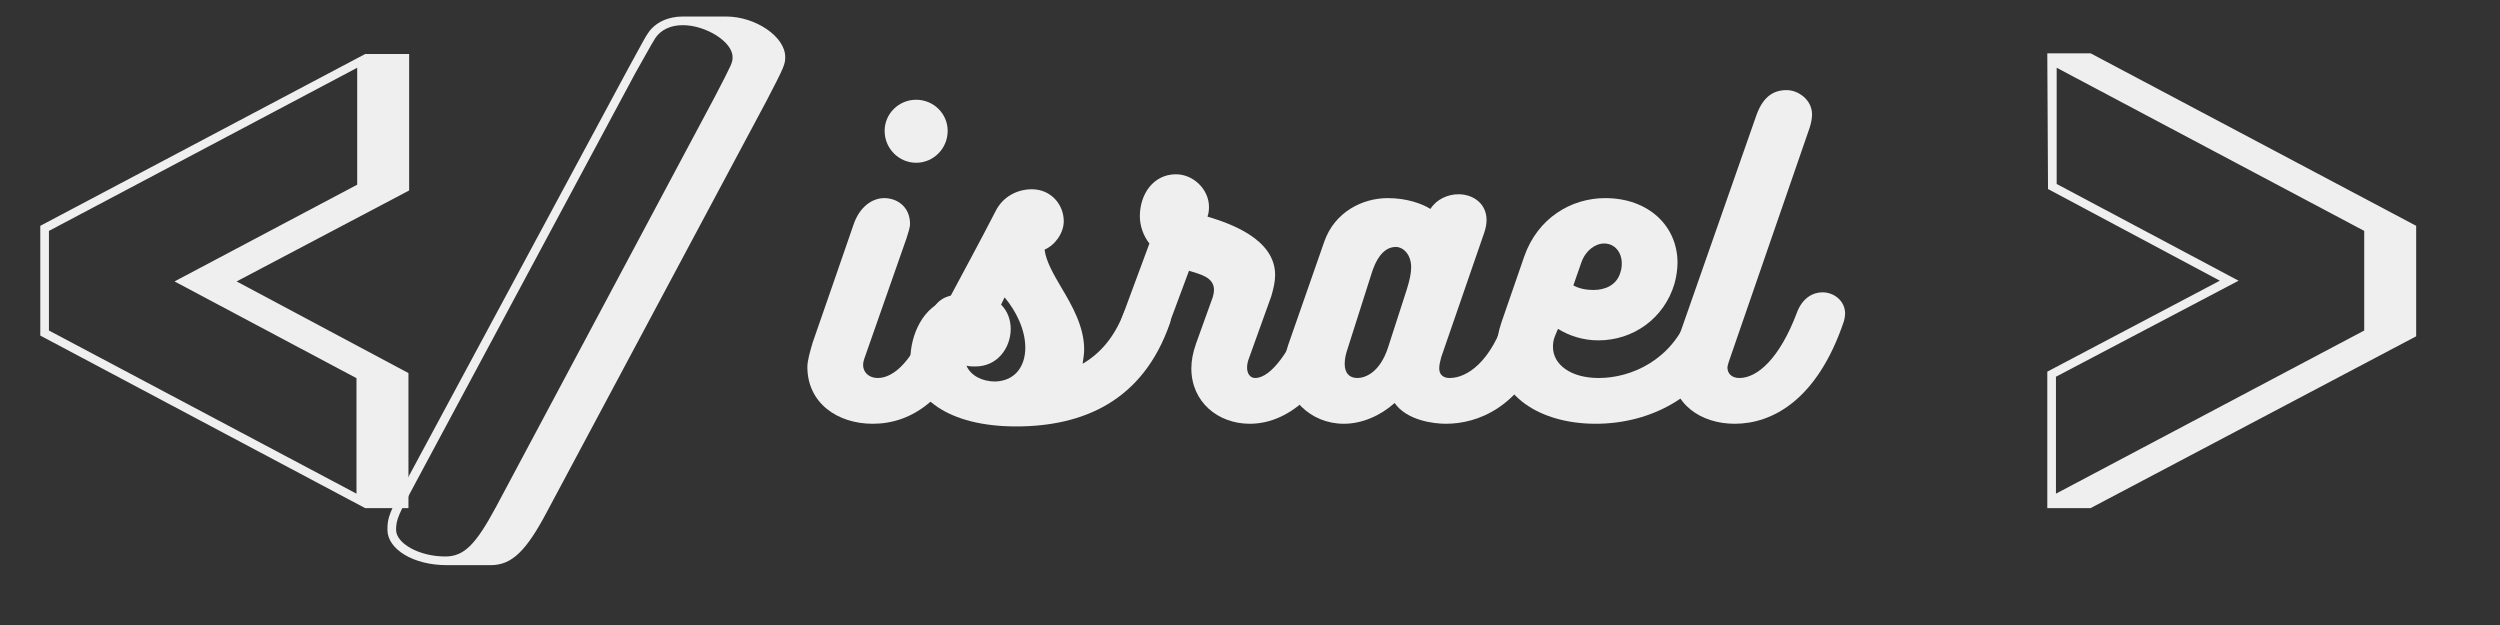 <svg xmlns="http://www.w3.org/2000/svg" xmlns:xlink="http://www.w3.org/1999/xlink" width="200" zoomAndPan="magnify" viewBox="0 0 150 37.5" height="50" preserveAspectRatio="xMidYMid meet" version="1.0"><rect x="0" y="0" width="150" height="37.5" fill="#333333" stroke="none"/><defs><filter x="0%" y="0%" width="100%" height="100%" id="f8af79354b"><feColorMatrix values="0 0 0 0 1 0 0 0 0 1 0 0 0 0 1 0 0 0 1 0" color-interpolation-filters="sRGB"/></filter><g/><clipPath id="13c03dc6d0"><path d="M 0.988 0 L 148 0 L 148 37.008 L 0.988 37.008 Z M 0.988 0 " clip-rule="nonzero"/></clipPath><mask id="784f4cf432"><g filter="url(#f8af79354b)"><rect x="-15" width="180" fill="#000000" y="-3.75" height="45" fill-opacity="0.918"/></g></mask><clipPath id="e949a237b4"><path d="M 23 0.238 L 48 0.238 L 48 34 L 23 34 Z M 23 0.238 " clip-rule="nonzero"/></clipPath><clipPath id="11942ff7b5"><rect x="0" width="148" y="0" height="38"/></clipPath><mask id="0c8cf01fd5"><g filter="url(#f8af79354b)"><rect x="-15" width="180" fill="#000000" y="-3.75" height="45" fill-opacity="0.918"/></g></mask><clipPath id="7d1906b671"><rect x="0" width="65" y="0" height="28"/></clipPath></defs><g clip-path="url(#13c03dc6d0)"><g mask="url(#784f4cf432)"><g transform="matrix(1, 0, 0, 1, 0, -0)"><g clip-path="url(#11942ff7b5)"><g fill="#ffffff" fill-opacity="1"><g transform="translate(0.987, 31.483)"><g><path d="M 20.445 -27.418 L 20.445 -20.402 L 9.484 -14.598 L 20.402 -8.793 L 20.402 -1.863 L 1.949 -11.652 L 1.949 -17.629 Z M 23.562 -28.242 L 20.922 -28.242 L 1.43 -17.934 L 1.43 -11.348 L 20.922 -0.996 L 23.52 -0.996 L 23.52 -9.098 L 13.211 -14.598 L 23.562 -20.055 Z M 23.562 -28.242 "/></g></g></g><g clip-path="url(#e949a237b4)"><g fill="#ffffff" fill-opacity="1"><g transform="translate(25.976, 31.483)"><g><path d="M 12.129 -27.07 C 13.168 -28.934 13.211 -28.977 13.34 -29.195 C 13.688 -29.715 14.293 -29.973 14.988 -29.973 C 16.371 -29.973 17.977 -28.977 17.977 -28.066 C 17.977 -27.723 17.977 -27.723 16.895 -25.641 L 3.77 -1.039 C 2.555 1.211 1.863 1.906 0.738 1.906 C -0.824 1.906 -2.211 1.125 -2.211 0.305 C -2.211 -0.305 -2.078 -0.605 -0.953 -2.684 Z M 20.012 -25.426 C 21.094 -27.504 21.137 -27.633 21.137 -28.066 C 21.137 -29.281 19.363 -30.492 17.586 -30.492 L 14.988 -30.492 C 14.121 -30.492 13.34 -30.148 12.906 -29.496 C 12.734 -29.238 12.734 -29.238 11.695 -27.332 L -1.43 -2.945 C -2.641 -0.691 -2.73 -0.434 -2.73 0.305 C -2.73 1.473 -1.168 2.426 0.824 2.426 L 3.465 2.426 C 4.723 2.426 5.586 1.602 6.844 -0.781 Z M 20.012 -25.426 "/></g></g></g></g><g fill="#ffffff" fill-opacity="1"><g transform="translate(44.416, 31.483)"><g/></g></g><g fill="#ffffff" fill-opacity="1"><g transform="translate(55.417, 31.483)"><g/></g></g><g fill="#ffffff" fill-opacity="1"><g transform="translate(66.417, 31.483)"><g/></g></g><g fill="#ffffff" fill-opacity="1"><g transform="translate(77.417, 31.483)"><g/></g></g><g fill="#ffffff" fill-opacity="1"><g transform="translate(88.417, 31.483)"><g/></g></g><g fill="#ffffff" fill-opacity="1"><g transform="translate(99.418, 31.483)"><g/></g></g><g fill="#ffffff" fill-opacity="1"><g transform="translate(110.418, 31.483)"><g/></g></g><g fill="#ffffff" fill-opacity="1"><g transform="translate(121.408, 31.483)"><g><path d="M 1.949 -1.863 L 1.949 -8.879 L 12.906 -14.641 L 1.992 -20.445 L 1.992 -27.418 L 20.445 -17.629 L 20.445 -11.652 Z M 4.027 -28.285 L 1.43 -28.285 L 1.473 -20.141 L 11.781 -14.641 L 1.43 -9.184 L 1.43 -0.996 L 4.027 -0.996 L 23.562 -11.305 L 23.562 -17.934 Z M 4.027 -28.285 "/></g></g></g></g></g></g></g><g mask="url(#0c8cf01fd5)"><g transform="matrix(1, 0, 0, 1, 47, 1)"><g clip-path="url(#7d1906b671)"><g fill="#ffffff" fill-opacity="1"><g transform="translate(1.766, 24.426)"><g><path d="M 6.203 -15.66 C 7.242 -15.66 8.094 -16.512 8.094 -17.574 C 8.094 -18.613 7.242 -19.441 6.203 -19.441 C 5.168 -19.441 4.312 -18.613 4.312 -17.574 C 4.312 -16.512 5.168 -15.66 6.203 -15.66 Z M 3.09 -3.898 L 5.629 -11.141 C 5.719 -11.438 5.836 -11.762 5.836 -11.992 C 5.836 -13.008 5.074 -13.539 4.289 -13.539 C 3.574 -13.539 2.812 -13.031 2.445 -11.945 C 1.707 -9.777 0.738 -7.035 0 -4.891 C -0.137 -4.43 -0.324 -3.805 -0.324 -3.414 C -0.324 -1.246 1.477 0 3.598 0 C 5.859 0 8.348 -1.383 9.965 -6.156 C 10.008 -6.297 10.031 -6.434 10.031 -6.574 C 10.031 -7.289 9.34 -7.727 8.648 -7.727 C 8.027 -7.727 7.402 -7.402 7.125 -6.688 C 6.043 -3.691 4.82 -2.746 3.898 -2.746 C 3.367 -2.746 3.02 -3.09 3.02 -3.527 C 3.02 -3.645 3.043 -3.758 3.09 -3.898 Z M 3.09 -3.898 "/></g></g></g><g fill="#ffffff" fill-opacity="1"><g transform="translate(8.131, 24.426)"><g><path d="M 12.246 -6.527 C 11.691 -5.168 10.887 -4.219 9.824 -3.598 C 9.871 -3.898 9.918 -4.176 9.918 -4.473 C 9.918 -5.812 9.203 -7.082 8.555 -8.164 C 8.094 -8.949 7.633 -9.734 7.543 -10.449 C 8.188 -10.723 8.695 -11.461 8.695 -12.152 C 8.695 -13.145 7.934 -14.07 6.781 -14.07 C 5.902 -14.07 5.027 -13.629 4.59 -12.73 C 3.691 -10.977 2.723 -9.203 1.801 -7.473 C 0.254 -7.082 -0.508 -5.328 -0.508 -3.852 C -0.508 -1.59 1.754 0.16 5.836 0.16 C 9.848 0.16 13.445 -1.359 15.059 -6.02 C 15.105 -6.113 15.105 -6.227 15.105 -6.32 C 15.105 -6.988 14.344 -7.473 13.605 -7.473 C 13.055 -7.473 12.5 -7.195 12.246 -6.527 Z M 4.934 -7.148 L 5.145 -7.586 C 5.836 -6.758 6.387 -5.652 6.387 -4.566 C 6.387 -3.484 5.812 -2.582 4.59 -2.535 C 3.805 -2.535 3.113 -2.883 2.859 -3.484 C 3.043 -3.438 3.23 -3.438 3.391 -3.438 C 4.727 -3.438 5.512 -4.566 5.512 -5.695 C 5.512 -6.227 5.328 -6.758 4.934 -7.148 Z M 4.934 -7.148 "/></g></g></g><g fill="#ffffff" fill-opacity="1"><g transform="translate(19.637, 24.426)"><g><path d="M 11.691 -6.688 C 10.816 -4.43 9.641 -2.746 8.672 -2.746 C 8.348 -2.746 8.188 -3.043 8.188 -3.367 C 8.188 -3.504 8.211 -3.691 8.281 -3.875 L 9.641 -7.656 C 9.777 -8.117 9.871 -8.535 9.871 -8.926 C 9.871 -11.117 7.102 -12.039 5.812 -12.43 C 5.883 -12.617 5.902 -12.824 5.902 -13.008 C 5.902 -14.07 4.957 -14.969 3.922 -14.969 C 2.559 -14.969 1.754 -13.77 1.754 -12.453 C 1.754 -11.879 1.961 -11.277 2.328 -10.816 L 0.645 -6.273 C 0.602 -6.09 0.578 -5.902 0.578 -5.766 C 0.578 -5.004 1.176 -4.613 1.82 -4.613 C 2.469 -4.613 3.137 -4.98 3.414 -5.719 L 4.703 -9.18 C 5.352 -8.973 6.203 -8.809 6.203 -8.027 C 6.203 -7.91 6.18 -7.773 6.133 -7.609 L 5.121 -4.797 C 4.934 -4.266 4.844 -3.781 4.844 -3.32 C 4.844 -1.316 6.434 0 8.348 0 C 10.863 0 13.145 -2.238 14.508 -6.133 C 14.555 -6.273 14.574 -6.387 14.574 -6.504 C 14.574 -7.195 13.816 -7.656 13.078 -7.656 C 12.477 -7.656 11.902 -7.379 11.691 -6.688 Z M 11.691 -6.688 "/></g></g></g><g fill="#ffffff" fill-opacity="1"><g transform="translate(30.545, 24.426)"><g><path d="M 14.461 -7.797 C 13.816 -7.797 13.102 -7.402 12.824 -6.527 C 11.922 -3.691 10.469 -2.746 9.434 -2.746 C 9.039 -2.746 8.809 -2.953 8.809 -3.32 C 8.809 -3.504 8.855 -3.734 8.926 -3.988 L 11.508 -11.461 C 11.602 -11.738 11.648 -11.992 11.648 -12.223 C 11.648 -13.238 10.816 -13.77 9.965 -13.77 C 9.316 -13.77 8.648 -13.469 8.281 -12.891 C 7.797 -13.191 6.895 -13.539 5.719 -13.539 C 4.199 -13.539 2.535 -12.707 1.914 -10.934 L -0.254 -4.727 C -0.391 -4.312 -0.484 -3.898 -0.484 -3.484 C -0.484 -1.566 1.062 0 3.09 0 C 4.176 0 5.281 -0.484 6.133 -1.246 C 6.871 -0.184 8.512 0 9.203 0 C 11.117 0 13.676 -0.969 15.152 -4.703 C 15.477 -5.605 15.73 -6.18 15.73 -6.598 C 15.73 -7.379 15.129 -7.797 14.461 -7.797 Z M 6.852 -8.027 L 5.742 -4.59 C 5.258 -3.09 4.383 -2.746 3.898 -2.746 C 3.391 -2.746 3.137 -3.066 3.137 -3.598 C 3.137 -3.898 3.207 -4.176 3.273 -4.383 L 4.75 -9.02 C 5.188 -10.426 5.836 -10.609 6.203 -10.609 C 6.641 -10.609 7.125 -10.172 7.125 -9.387 C 7.125 -9.039 7.035 -8.602 6.852 -8.027 Z M 6.852 -8.027 "/></g></g></g><g fill="#ffffff" fill-opacity="1"><g transform="translate(42.651, 24.426)"><g><path d="M 11.668 -6.504 C 10.656 -3.828 8.234 -2.746 6.273 -2.746 C 4.59 -2.746 3.527 -3.551 3.527 -4.613 C 3.527 -4.82 3.551 -5.027 3.645 -5.258 L 3.828 -5.695 C 4.496 -5.281 5.328 -5.004 6.25 -5.004 C 8.348 -5.004 10.195 -6.32 10.816 -8.395 C 10.934 -8.832 11 -9.27 11 -9.664 C 11 -11.855 9.27 -13.539 6.664 -13.539 C 4.613 -13.539 2.605 -12.34 1.801 -10.031 L 0.438 -6.09 C 0.254 -5.535 0.137 -4.98 0.137 -4.449 C 0.137 -1.707 2.723 0 6.09 0 C 9.293 0 12.938 -1.566 14.461 -5.973 C 14.531 -6.156 14.555 -6.32 14.555 -6.457 C 14.555 -7.172 13.906 -7.566 13.215 -7.566 C 12.57 -7.566 11.879 -7.219 11.668 -6.504 Z M 6.598 -10.816 C 7.242 -10.816 7.656 -10.285 7.656 -9.617 C 7.656 -9.434 7.633 -9.25 7.566 -9.062 C 7.336 -8.301 6.641 -8.027 5.949 -8.027 C 5.512 -8.027 5.074 -8.117 4.75 -8.301 L 5.234 -9.688 C 5.488 -10.402 6.066 -10.816 6.598 -10.816 Z M 6.598 -10.816 "/></g></g></g><g fill="#ffffff" fill-opacity="1"><g transform="translate(53.581, 24.426)"><g><path d="M 3.16 -3.758 L 8.004 -17.781 C 8.094 -18.059 8.141 -18.336 8.141 -18.566 C 8.141 -19.441 7.312 -20.02 6.617 -20.02 C 5.742 -20.02 5.168 -19.535 4.797 -18.496 L 0 -4.797 C -0.184 -4.266 -0.277 -3.781 -0.277 -3.297 C -0.277 -1.176 1.477 0 3.504 0 C 5.695 0 8.441 -1.359 10.055 -6.156 C 10.102 -6.32 10.125 -6.48 10.125 -6.617 C 10.125 -7.355 9.48 -7.887 8.766 -7.887 C 8.188 -7.887 7.566 -7.543 7.242 -6.688 C 6.203 -3.922 4.867 -2.746 3.781 -2.746 C 3.32 -2.746 3.066 -3.02 3.066 -3.367 C 3.066 -3.461 3.113 -3.621 3.16 -3.758 Z M 3.16 -3.758 "/></g></g></g></g></g></g></svg>